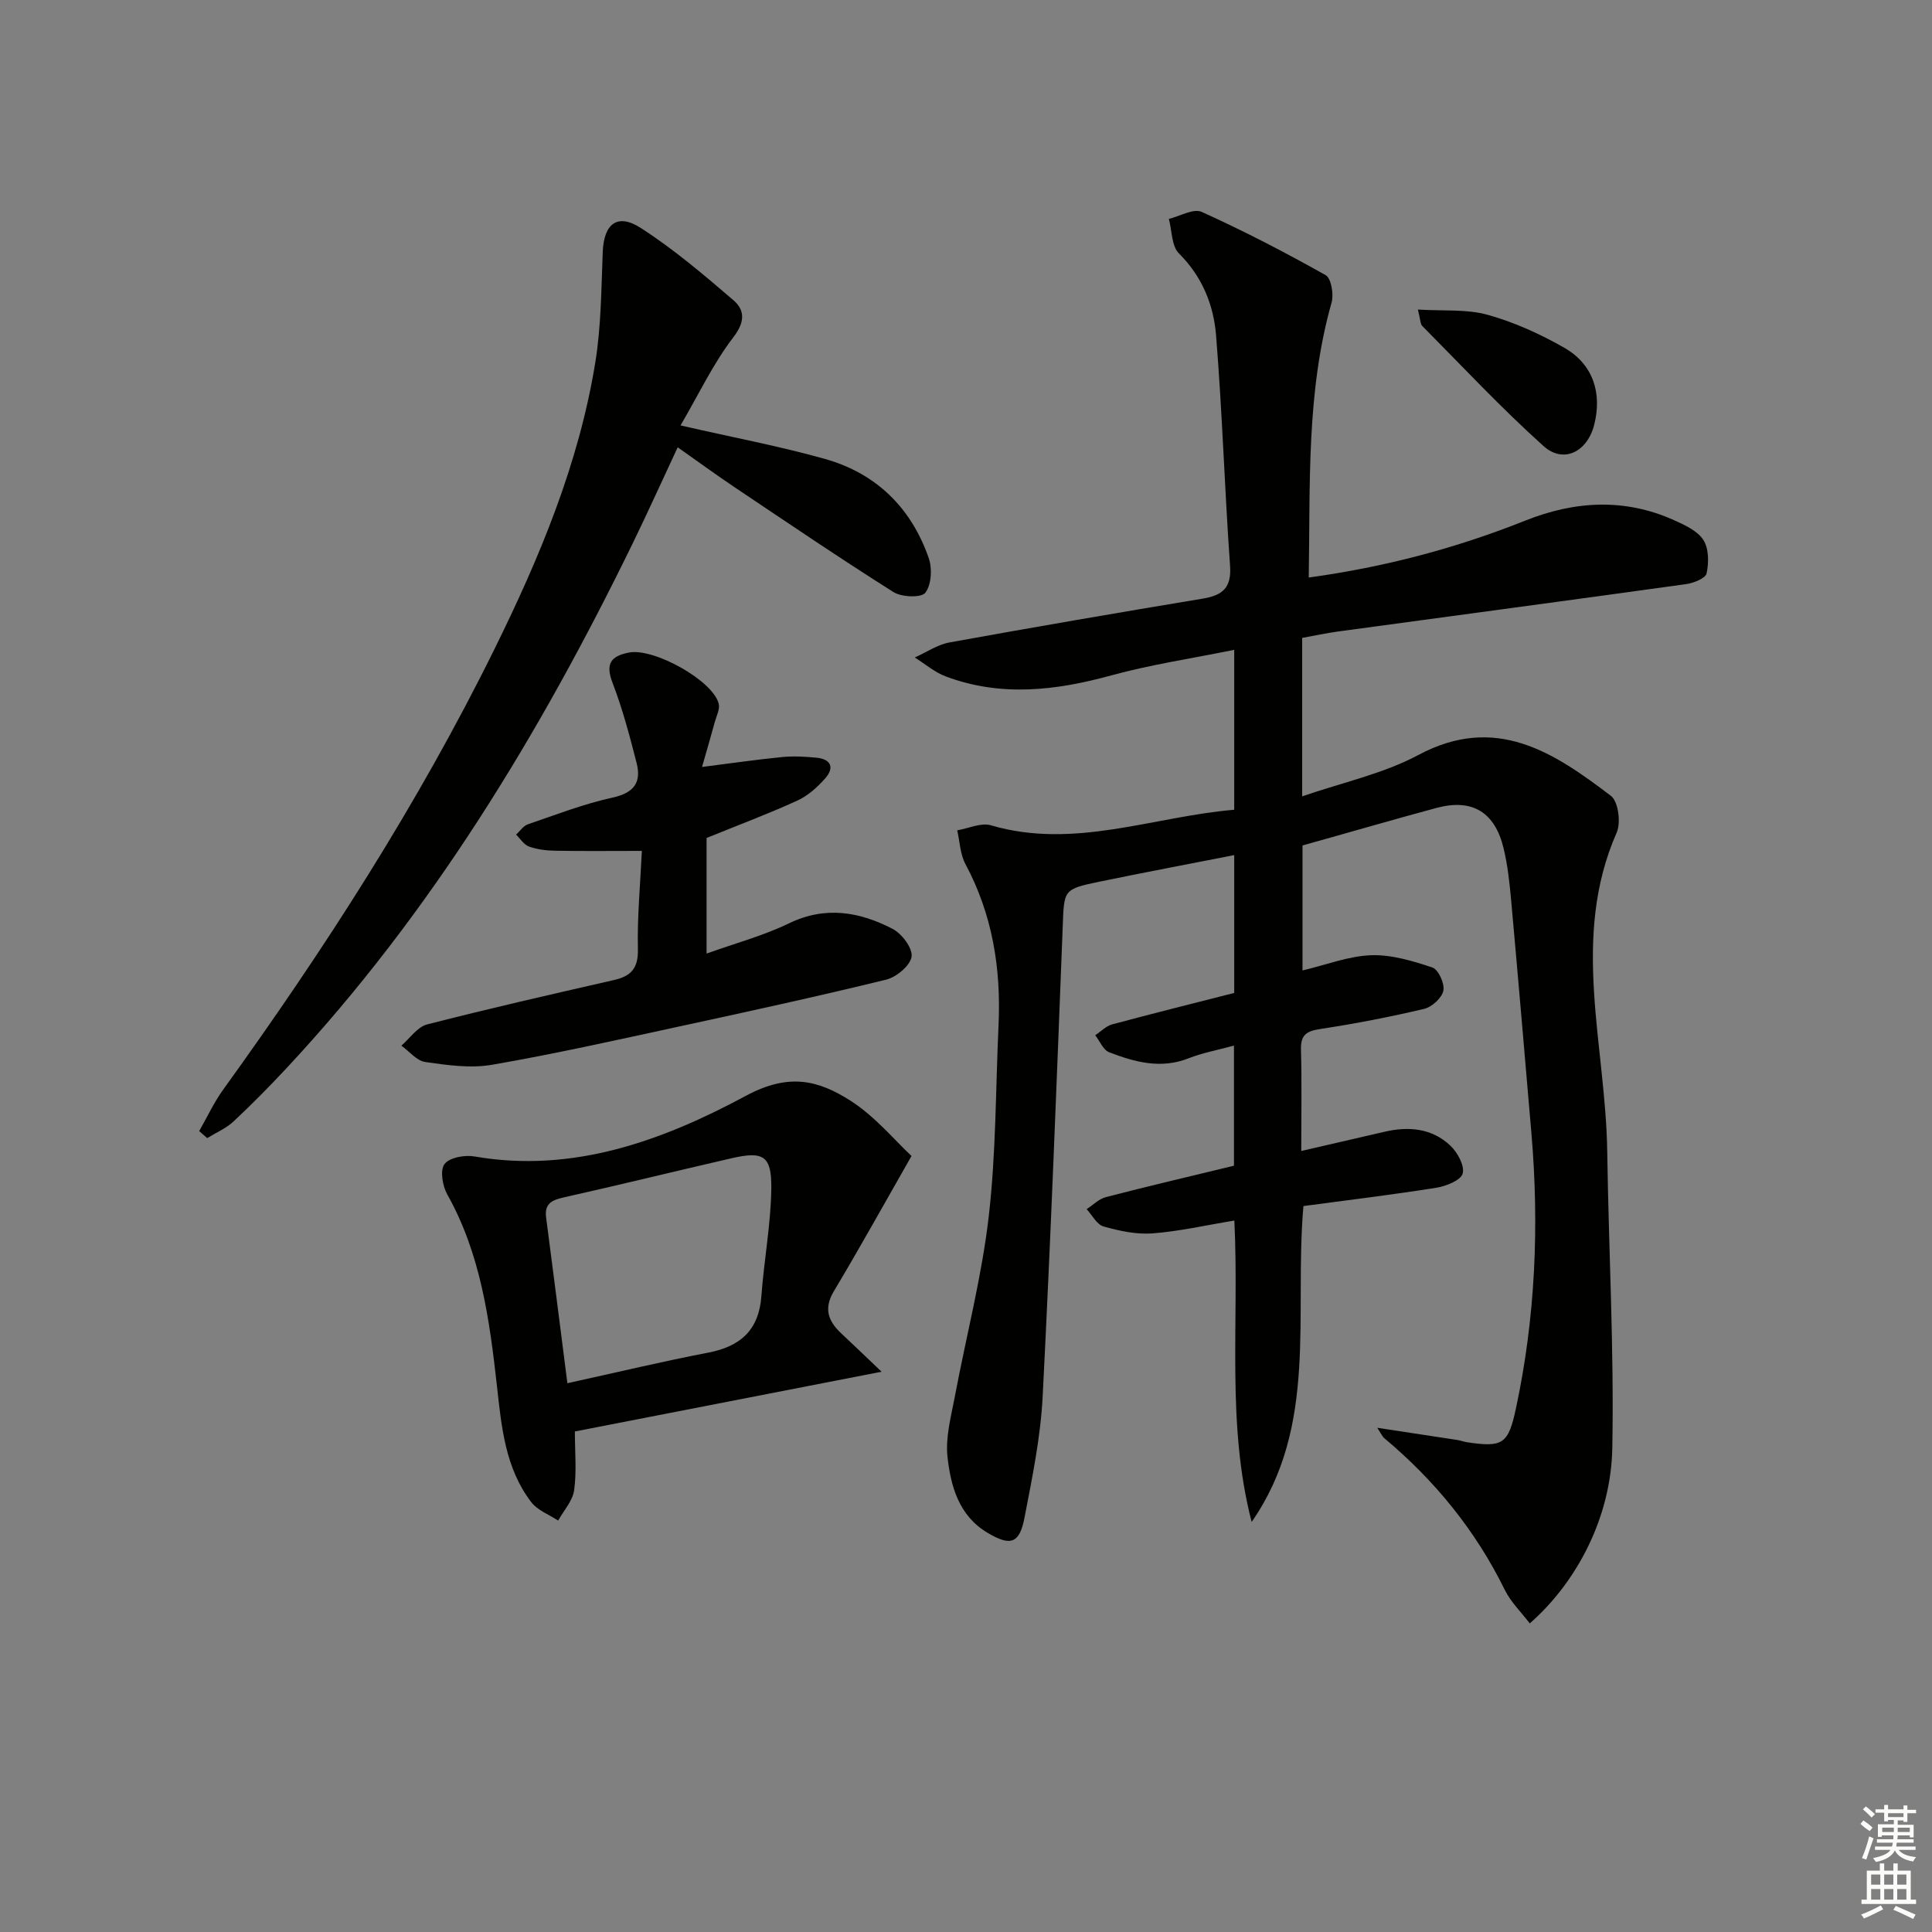<svg enable-background="new 0 0 400 400" viewBox="0 0 400 400" xmlns="http://www.w3.org/2000/svg"><rect x="0" y="0" width="400" height="400" fill="#808080" stroke="none"/><g fill="#010100"><path d="m269.67 175.04v25.88c4.95-1.17 9.54-2.98 14.2-3.15 4.23-.15 8.62 1.18 12.71 2.55 1.23.42 2.56 3.35 2.25 4.8-.32 1.51-2.38 3.38-3.99 3.76-7.09 1.68-14.26 3.06-21.47 4.16-2.83.43-4.1 1.18-4.02 4.25.19 6.64.06 13.28.06 21.01 6.17-1.42 11.73-2.7 17.28-3.99 4.97-1.15 9.77-.72 13.57 2.86 1.49 1.4 3.01 4.17 2.57 5.8-.38 1.4-3.43 2.62-5.45 2.94-9.15 1.46-18.36 2.56-27.52 3.79-1.96 22.55 3.13 45.52-10.72 65.4-5.28-20.4-2.54-41.12-3.58-62.4-5.94.98-11.42 2.24-16.96 2.66-3.33.25-6.85-.51-10.11-1.43-1.4-.39-2.36-2.34-3.51-3.59 1.32-.85 2.53-2.12 3.98-2.49 8.67-2.25 17.4-4.29 26.52-6.5 0-7.84 0-16.03 0-24.87-3.4.93-6.5 1.49-9.37 2.62-5.76 2.28-11.16.8-16.47-1.24-1.23-.47-1.94-2.31-2.88-3.53 1.16-.76 2.22-1.89 3.49-2.24 8.33-2.24 16.7-4.32 25.28-6.51 0-9.43 0-18.7 0-28.54-9.43 1.85-18.65 3.59-27.84 5.49-7.62 1.58-7.37 1.68-7.67 9.42-1.26 32.41-2.49 64.81-4.15 97.2-.43 8.41-2.16 16.78-3.76 25.08-1.04 5.39-2.91 5.94-7.65 3.12-5.94-3.53-7.62-9.64-8.29-15.72-.45-4.08.75-8.39 1.53-12.54 2.32-12.37 5.54-24.63 6.99-37.09 1.54-13.18 1.44-26.55 2.05-39.84.53-11.68-1.27-22.84-6.87-33.29-1.09-2.04-1.15-4.63-1.69-6.96 2.34-.39 4.93-1.64 6.98-1.04 17.2 5.05 33.45-1.78 50.37-3.22 0-11 0-21.58 0-33.11-8.73 1.78-17.24 3.04-25.48 5.3-11.48 3.15-22.81 4.48-34.21.22-2.32-.86-4.31-2.6-6.45-3.93 2.39-1.07 4.69-2.66 7.2-3.12 17.46-3.17 34.96-6.17 52.47-9.08 4.08-.68 5.94-2.25 5.61-6.81-1.13-15.9-1.61-31.85-2.9-47.73-.51-6.29-2.88-12.14-7.68-16.92-1.54-1.53-1.44-4.72-2.09-7.15 2.29-.55 5.1-2.22 6.8-1.45 8.75 3.96 17.29 8.39 25.67 13.1 1.15.65 1.7 3.96 1.22 5.67-5.25 18.54-4.4 37.51-4.73 56.93 15.67-2.15 30.45-6.05 44.77-11.76 10.29-4.11 20.63-4.73 30.91-.09 2.22 1 4.84 2.2 6.04 4.1 1.13 1.78 1.13 4.7.65 6.9-.23 1.03-2.71 2.01-4.28 2.22-24.01 3.34-48.03 6.54-72.05 9.81-2.44.33-4.85.86-7.4 1.32v32.81c8.38-2.9 16.78-4.68 24.06-8.57 16.05-8.57 28.04-.53 39.87 8.47 1.52 1.16 2.09 5.54 1.19 7.59-9.6 21.81-2.28 44.02-1.96 66.04.3 20.46 1.43 40.93 1.05 61.37-.26 14.4-7.37 27.81-17.09 36.33-1.77-2.33-3.93-4.42-5.18-6.96-6.05-12.31-14.49-22.65-24.97-31.42-.34-.29-.53-.76-1.42-2.12 6.1.92 11.36 1.72 16.62 2.53.65.1 1.29.36 1.94.46 7.4 1.1 8.56.42 10.14-6.96 4.04-18.84 4.85-37.88 3.21-57.04-1.38-16.06-2.74-32.12-4.19-48.17-.33-3.63-.72-7.29-1.57-10.82-1.8-7.46-6.46-10.29-13.77-8.37-9.1 2.45-18.16 5.1-27.86 7.8z"/><path d="m140.9 88.08c10.95 2.51 20.56 4.31 29.94 6.95 10.59 2.99 17.84 10.13 21.45 20.53.75 2.15.55 5.51-.71 7.16-.82 1.08-4.9.93-6.6-.14-11.09-7-21.95-14.37-32.84-21.67-3.86-2.59-7.61-5.33-11.83-8.3-3.2 6.84-6.18 13.45-9.35 19.96-19.19 39.32-41.67 76.48-71.7 108.65-3.52 3.77-7.15 7.45-10.92 10.97-1.54 1.44-3.61 2.31-5.44 3.44-.55-.48-1.1-.96-1.66-1.45 1.64-2.86 3.03-5.9 4.95-8.56 20.95-29.04 40.31-59.06 56.17-91.21 9.35-18.95 17.5-38.41 20.9-59.43 1.21-7.5 1.23-15.2 1.53-22.82.23-5.79 3-8.1 7.86-4.97 6.8 4.37 13.03 9.67 19.18 14.95 2.39 2.05 2.47 4.48-.01 7.7-4.16 5.43-7.14 11.76-10.92 18.24z"/><path d="m188.72 239.33c-6.03 10.56-10.9 19.36-16.07 27.99-2.16 3.6-1.19 6.2 1.51 8.73 2.38 2.23 4.73 4.49 8.36 7.95-21.98 4.28-42.48 8.27-63.5 12.37 0 4.27.39 8.28-.15 12.16-.31 2.21-2.15 4.2-3.31 6.29-1.89-1.25-4.28-2.12-5.58-3.83-5.38-7.04-6.15-15.55-7.09-24.01-1.53-13.71-3.36-27.35-10.3-39.71-.98-1.75-1.52-4.99-.56-6.26 1.02-1.36 4.18-1.93 6.19-1.58 20.49 3.56 39.11-3.36 56.22-12.56 8.91-4.79 14.97-3.21 21.57.97 5.18 3.3 9.25 8.28 12.71 11.49zm-71.25 47.05c10.45-2.29 19.77-4.53 29.16-6.33 6.71-1.29 10.5-4.7 11.01-11.74.54-7.42 1.95-14.8 2.05-22.21.09-6.84-1.64-7.81-8.22-6.3-11.61 2.67-23.18 5.52-34.8 8.12-2.51.56-3.97 1.35-3.6 4.17 1.46 11.11 2.86 22.24 4.4 34.29z"/><path d="m132.89 176.17c-7.06 0-12.54.07-18.02-.04-1.8-.03-3.68-.26-5.36-.87-1.05-.38-1.79-1.61-2.66-2.46.81-.73 1.5-1.82 2.45-2.14 5.79-1.98 11.55-4.22 17.5-5.52 4.44-.97 6.04-3.12 5-7.18-1.43-5.6-2.92-11.23-4.99-16.62-1.52-3.96-.3-5.52 3.43-6.24 5.12-.99 17.33 5.78 18.56 10.58.29 1.11-.45 2.5-.79 3.74-.8 2.93-1.65 5.84-2.66 9.37 6.28-.8 11.47-1.55 16.68-2.06 2.3-.22 4.66-.08 6.97.14 3.09.29 3.81 2.08 1.82 4.32-1.61 1.81-3.57 3.58-5.75 4.57-6 2.74-12.19 5.05-18.78 7.73v23.94c5.94-2.14 11.74-3.69 17.06-6.26 7.54-3.65 14.61-2.4 21.45 1.14 1.92.99 4.2 4.03 3.93 5.77-.29 1.86-3.15 4.23-5.28 4.75-14.32 3.5-28.73 6.64-43.14 9.76-12.78 2.77-25.56 5.63-38.44 7.86-4.46.77-9.26.08-13.82-.57-1.77-.25-3.31-2.21-4.95-3.39 1.76-1.51 3.3-3.87 5.32-4.39 12.83-3.3 25.76-6.24 38.68-9.19 3.56-.81 5.06-2.43 4.97-6.39-.15-6.72.5-13.47.82-20.35z"/><path d="m293.56 64.09c5.26.33 10.09-.13 14.45 1.09 5.52 1.54 10.92 3.99 15.91 6.85 5.93 3.41 7.83 9.41 6.12 16-1.44 5.53-6.35 8.03-10.47 4.32-8.76-7.86-16.82-16.51-25.12-24.88-.39-.39-.35-1.22-.89-3.38z"/></g><path d="m385.2 377.6.6-.7c.6.4 1.3.9 1.9 1.5l-.6.7c-.8-.5-1.4-1-1.9-1.5zm.3 7.1c.6-1.4 1.1-2.9 1.5-4.5.3.1.6.3.9.4-.5 1.4-1 2.9-1.5 4.4zm.2-10.1.6-.6c.7.5 1.3 1.1 1.9 1.6l-.7.7c-.6-.6-1.2-1.2-1.8-1.7zm8.4-.8h.8v.9h1.8v.7h-1.8v1.8h-.8v-.3h-1.2v.9h3.3v2.6h-.8v-.4h-2.5c0 .3 0 .6-.1.8h3.4v.7h-3.5c0 .3-.1.6-.1.8h4v.7h-3.5c.7.9 1.9 1.3 3.6 1.5-.2.2-.4.5-.6.9-1.9-.3-3.2-1.1-3.8-2.3-.5 1.1-1.8 2-3.9 2.4-.2-.3-.4-.5-.6-.8 1.9-.4 3.1-.9 3.6-1.7h-3.2v-.7h3.5c.1-.2.1-.5.2-.8h-3.3v-.7h3.4c0-.2 0-.5 0-.8h-2.4v.3h-.8v-2.6h3.3v-.9h-1.2v.3h-.8v-1.8h-1.8v-.7h1.8v-.9h.8v.9h3.2zm-4.4 5.5h2.4c0-.3 0-.6 0-.9h-2.4zm1.2-3.1h3.2v-.8h-3.2zm4.4 2.2h-2.4v.9h2.5v-.9z" fill="#fbfcfa"/><path d="m389.2 385.8h.9v1.5h1.9v-1.5h.9v1.5h2.7v6h1.1v.9h-11.3v-.9h1.1v-6h2.7zm.2 8.7.5.8c-1.2.6-2.5 1.3-4 1.9-.2-.3-.3-.6-.6-.8 1.6-.6 3-1.3 4.1-1.9zm-2-4.3h1.9v-2.1h-1.9zm0 3.1h1.9v-2.2h-1.9zm2.7-3.1h1.9v-2.1h-1.9zm0 3.1h1.9v-2.2h-1.9zm2.4 1.3c1.4.6 2.7 1.2 4.1 1.8l-.5.9c-1.5-.7-2.8-1.4-4.1-1.9zm2.2-6.5h-1.9v2.1h1.9zm-1.9 5.2h1.9v-2.2h-1.9z" fill="#fbfcfa"/></svg>